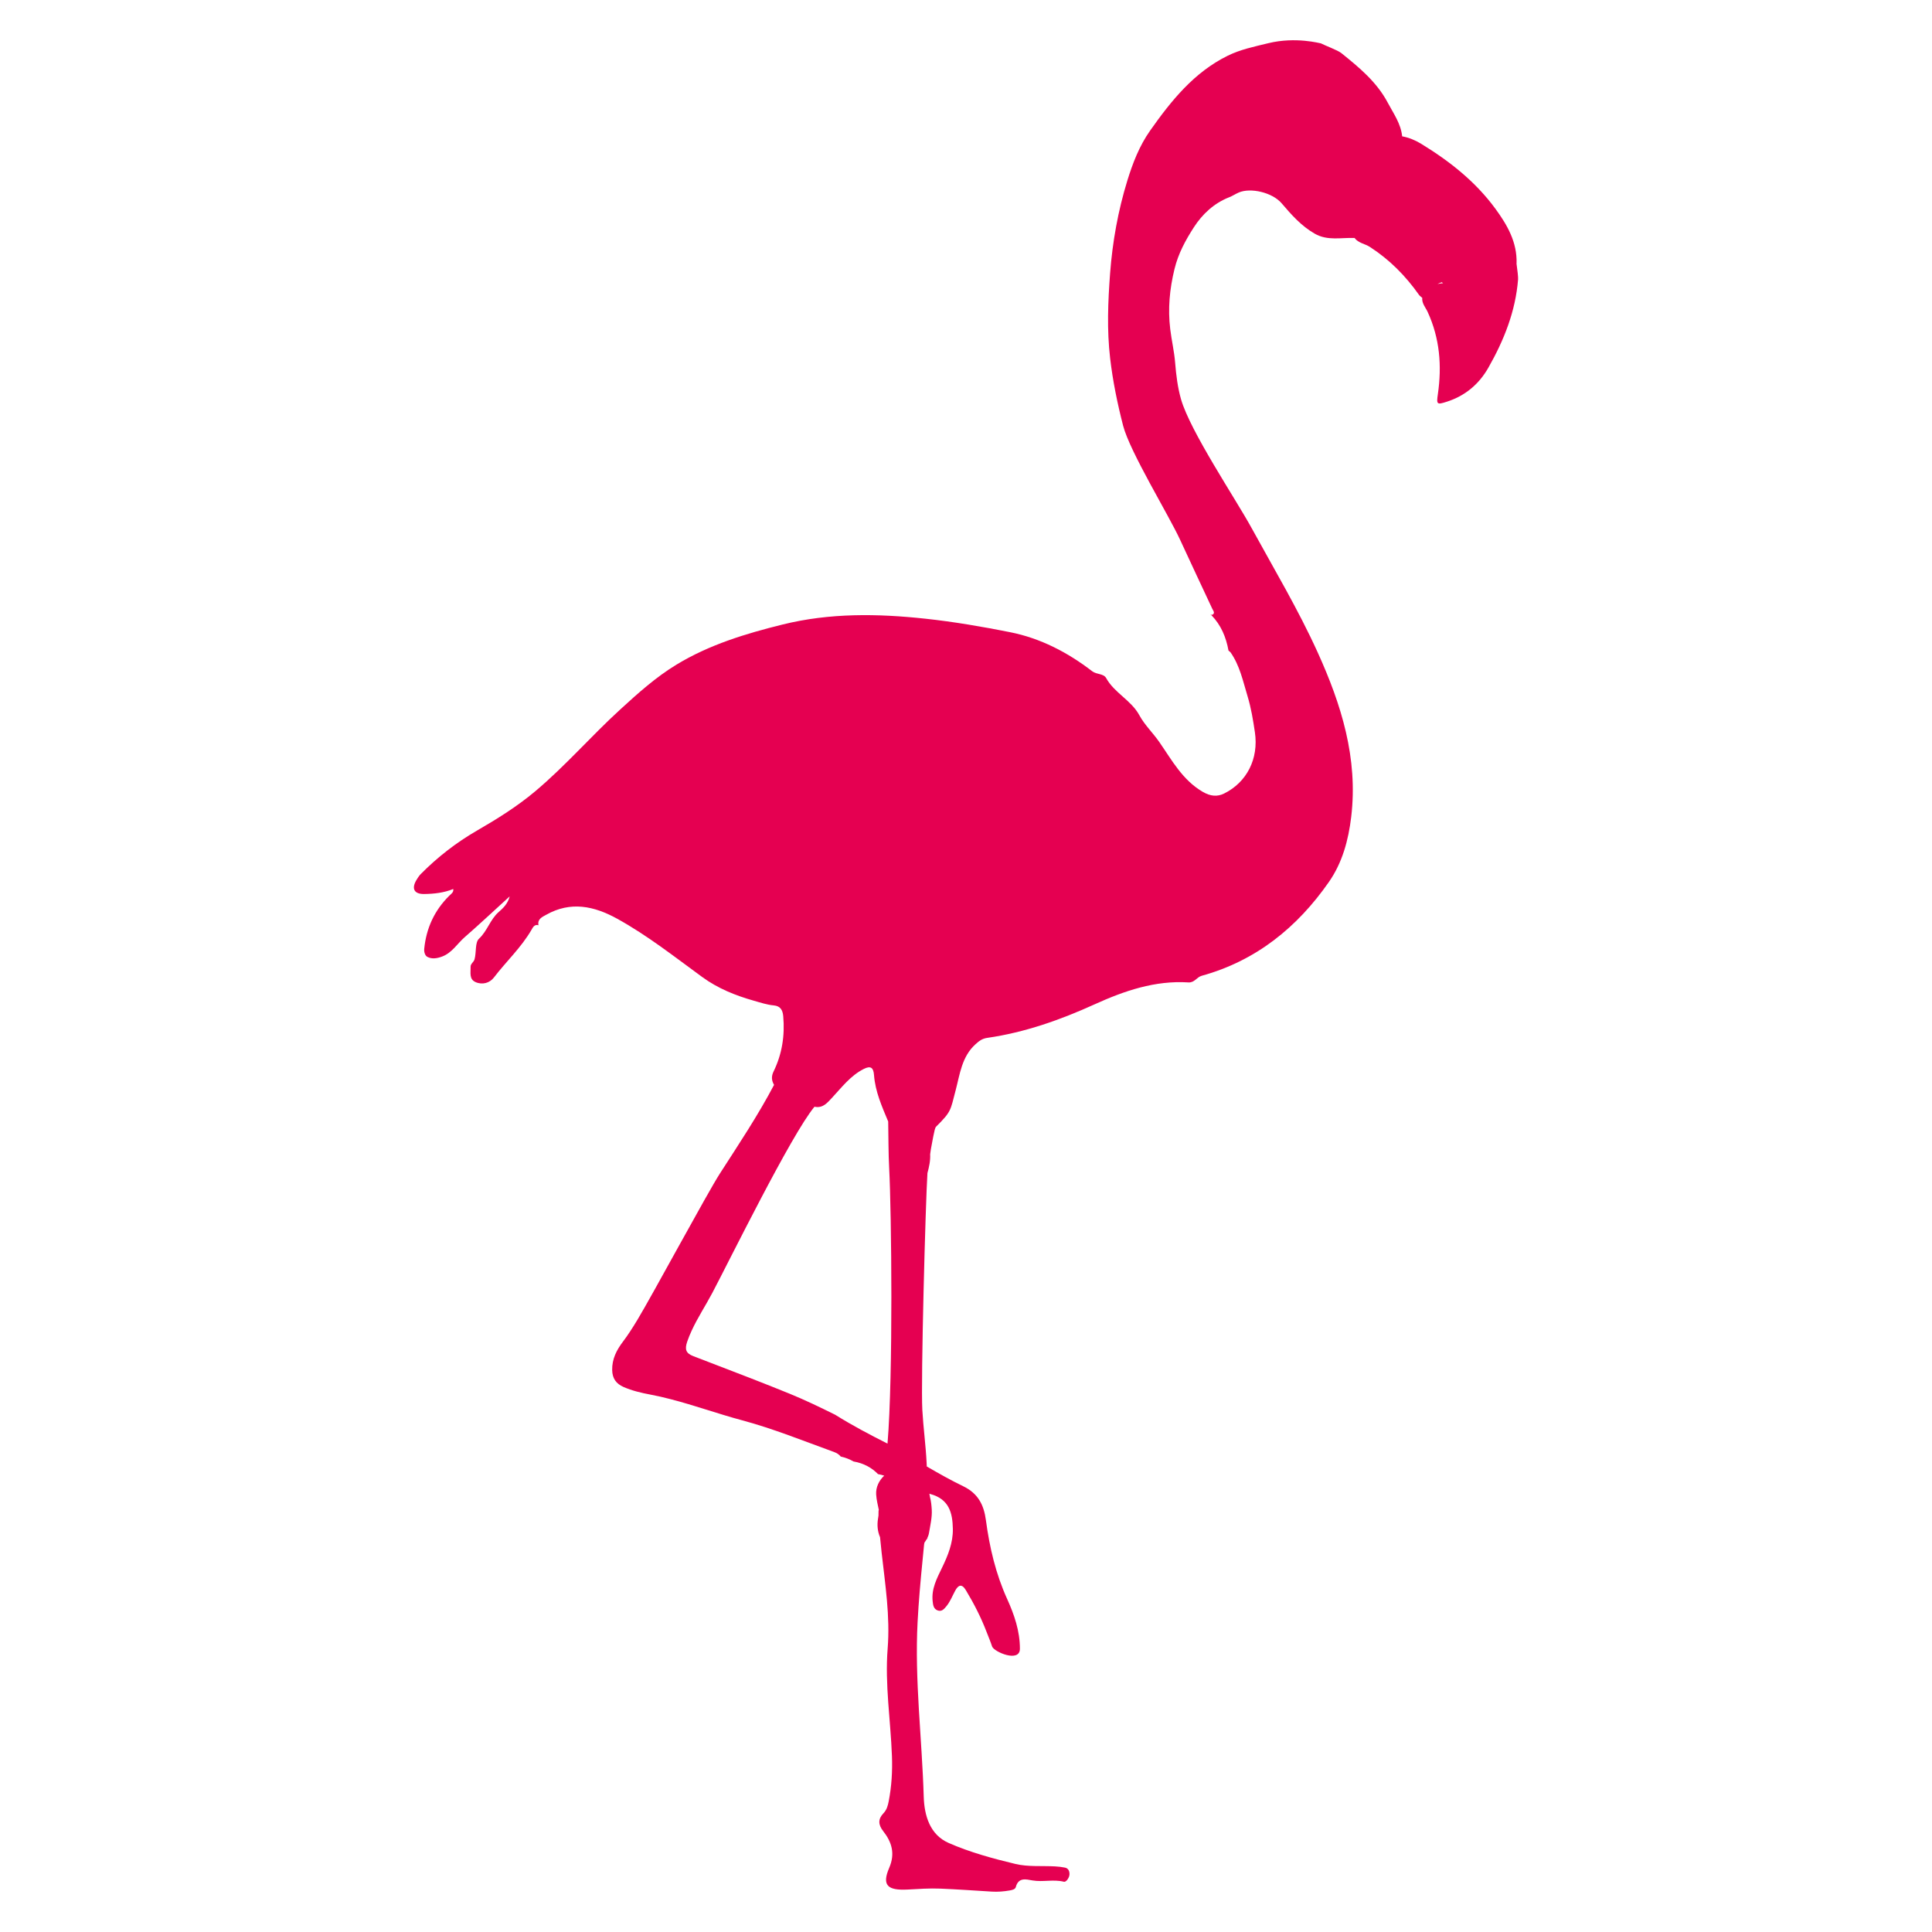 <?xml version="1.0" encoding="utf-8"?>
<svg version="1.1" id="Layer_1" xmlns="http://www.w3.org/2000/svg" xmlns:xlink="http://www.w3.org/1999/xlink" x="0px" y="0px"
	 width="864px" height="864px" viewBox="0 0 864 864" enable-background="new 0 0 864 864" xml:space="preserve">
<g>
	<path fill="#E50051" d="M678.168,117.7c0.018,0.018,0.034,0.034,0.052,0.053c0.264-9.416-4.109-17.066-9.403-24.31
		c-8.894-12.177-20.489-21.319-33.228-29.113c-2.627-1.607-5.475-2.8-8.541-3.365l0,0
		c-0.568-5.686-3.881-10.219-6.439-15.045c-4.914-9.269-12.746-15.738-20.776-22.19
		c-1.607-1.29-7.442-3.432-9.126-4.343c-0.386-0.002-11.198-3.061-23.449-0.088
		c-6.498,1.577-12.627,2.855-18.264,5.64c-14.99,7.404-25.129,19.977-34.621,33.421
		c-4.927,6.975-7.898,14.868-10.221,22.399c-4.116,13.353-6.65,27.342-7.713,41.49
		c-0.951,12.675-1.459,25.271,0.013,37.933c1.185,10.195,3.244,20.198,5.789,30.112
		c3.023,11.764,20.482,40.124,25.538,51.172c4.713,10.297,9.598,20.517,14.363,30.789
		c0.429,0.927,1.624,2.163-0.406,2.82c-0.004-0.001-0.007-0.003-0.011-0.004c0,0.006,0.001,0.011,0.001,0.017
		c4.327,4.424,6.574,9.853,7.667,15.848l0,0c0.284,0.243,0.571,0.489,0.862,0.734
		c0.14-0.153,0.316-0.313,0.482-0.478c0.291-0.288,0.551-0.591,0.541-0.903c0.011,0.312-0.25,0.615-0.541,0.903
		c-0.166,0.165-0.342,0.324-0.482,0.478c4.178,5.927,5.574,12.819,7.637,19.619
		c1.637,5.398,2.492,10.715,3.304,16.188c1.749,11.799-3.568,22.355-13.799,27.404
		c-3.076,1.516-6.139,1.2-9.492-0.751c-9.089-5.295-13.799-14.137-19.459-22.294
		c-2.832-4.084-6.564-7.629-8.908-11.949c-3.68-6.794-11.152-9.954-14.855-16.64
		c-1.168-2.112-4.238-1.52-6.251-3.069c-10.957-8.434-23.086-14.749-36.72-17.464
		c-12.515-2.492-25.093-4.652-37.819-6.026c-21.479-2.322-42.806-2.629-63.921,2.598
		c-16.511,4.082-32.739,9.012-47.416,17.917c-9.254,5.614-17.251,12.819-25.224,20.109
		c-12.974,11.863-24.499,25.223-37.967,36.545c-8.056,6.771-16.984,12.34-26.07,17.591
		c-9.28,5.367-17.631,11.85-25.145,19.447c-0.749,0.757-1.34,1.696-1.894,2.614
		c-2.343,3.87-1.07,6.362,3.449,6.295c4.412-0.064,8.825-0.536,12.987-2.243l0,0l0.003,0.005l0,0
		c0.251,1.48-0.914,2.15-1.749,2.975c-6.65,6.563-10.32,14.526-11.231,23.794
		c-0.139,1.429,0.376,3.036,1.373,3.567c2.079,1.109,4.416,0.697,6.637-0.135
		c4.429-1.663,6.759-5.763,10.105-8.673c6.637-5.779,13.053-11.812,20.103-18.233
		c-0.871,3.458-3.152,5.434-4.951,7.021c-3.818,3.376-5.016,8.419-8.775,11.911
		c-1.822,1.69-1.125,6.043-1.977,9.168c-0.386,1.429-1.838,1.951-1.779,3.459c0.096,2.511-0.752,5.465,2.218,6.774
		c3.066,1.353,6.343,0.396,8.198-2.035c5.505-7.218,12.274-13.445,16.852-21.406
		c0.564-0.984,1.304-2.531,3.092-1.984c-0.531-2.795,1.644-3.67,3.452-4.683
		c10.937-6.157,21.393-3.941,31.733,1.762c13.541,7.468,25.634,17.036,38.069,26.099
		c6.997,5.097,14.825,8.246,23.066,10.576c2.944,0.838,5.841,1.815,8.914,2.099
		c2.914,0.264,3.977,2.027,4.221,4.832c0.756,8.64-0.505,16.904-4.31,24.693
		c-1.072,2.192-0.937,4.046,0.205,6.013c-7.224,13.723-15.822,26.601-24.208,39.624
		c-5.647,8.766-30.056,54.099-36.947,65.525c-2.188,3.624-4.314,6.904-6.297,9.518
		c-2.964,3.894-5.053,7.908-4.941,12.911c0.083,3.65,1.729,6.066,5.083,7.525
		c3.865,1.677,7.888,2.634,12.02,3.406c2.97,0.554,5.904,1.241,8.819,1.993
		c10.799,2.772,21.311,6.588,32.08,9.472c14.04,3.763,27.502,9.241,41.142,14.178
		c1.271,0.462,2.267,1.096,2.974,1.947c0.023,0.033,0.03,0.072,0.053,0.105c2.125,0.469,4.037,1.221,5.736,2.205
		c4.578,0.779,8.234,2.831,10.97,5.657c0.971,0.17,1.889,0.411,2.778,0.689
		c-2.3,2.161-3.793,5.129-3.603,8.4c0.149,2.554,0.792,4.825,1.251,7.234c-0.241-0.977-0.181,1.102-0.211,2.204
		c-0.083,0.561-0.192,1.307-0.218,1.472c-0.478,2.885-0.159,5.749,0.917,8.211
		c0.204,2.31,0.449,4.62,0.706,6.931c1.591,14.225,3.845,28.396,2.696,42.858
		c-1.277,16.066,1.32,32.071,1.917,48.117c0.251,6.766-0.145,13.485-1.439,20.157
		c-0.396,2.053-0.888,3.874-2.376,5.426c-2.449,2.548-2.337,5.109-0.135,7.914
		c3.881,4.937,5.479,10.079,2.72,16.482c-3.433,7.959-0.548,10.144,8.247,9.695
		c4.855-0.251,9.703-0.621,14.551-0.416c7.683,0.323,15.36,0.858,23.037,1.334c2.713,0.171,5.393-0.046,8.059-0.515
		c1.102-0.185,2.449-0.495,2.72-1.505c1.188-4.488,4.611-3.466,7.489-2.97
		c4.663,0.805,9.363-0.601,14.043,0.587c0.951,0.237,2.376-1.703,2.472-3.214c0.083-1.334-0.38-2.786-2.013-3.114
		c-1.446-0.297-2.934-0.456-4.406-0.541c-5.927-0.33-12.072,0.271-17.743-1.089
		c-10.158-2.436-20.396-5.221-29.914-9.412c-8.277-3.643-10.845-12.126-11.099-20.706
		c-0.772-26.038-4.109-51.997-2.743-78.09c0.478-9.247,1.317-18.476,2.231-27.697
		c0.231-2.317,0.433-4.64,0.673-6.957c0.036-0.343,0.102-0.621,0.175-0.884c0.396-0.482,0.716-1.01,1.013-1.558
		c0.149-0.086,0.3-0.165,0.469-0.211c-0.106-0.013-0.198-0.039-0.3-0.053c0.389-0.772,0.697-1.597,0.845-2.488
		c0.558-3.36,1.429-6.951,1.228-10.376c-0.112-1.908-0.31-3.868-0.805-5.723
		c-0.076-0.287-0.168-0.884-0.25-1.417c0.144,0.043,0.286,0.096,0.431,0.136c8.36,2.284,9.934,8.357,10.056,15.617
		c0.106,6.251-2.198,11.862-4.841,17.34c-2.3,4.772-4.802,9.419-4.188,15.016c0.185,1.697,0.396,3.333,2.125,4.04
		c1.878,0.766,2.977-0.554,4.043-1.861c1.723-2.112,2.667-4.653,3.951-7.003c1.35-2.475,2.924-3.136,4.686-0.218
		c3.63,6.013,6.822,12.238,9.333,18.805c0.819,2.145,1.736,4.251,2.442,6.436
		c0.776,2.396,12.426,7.432,12.436,1.016c0.006-7.901-2.532-15.268-5.677-22.192
		c-5.145-11.32-7.895-23.129-9.528-35.3c-0.907-6.766-3.409-11.934-10.205-15.208
		c-5.541-2.671-10.901-5.72-16.243-8.809c-0.02-0.536-0.038-1.072-0.064-1.607
		c-0.389-7.901-1.475-15.769-1.921-23.67c-0.726-12.805,1.449-93.156,2.287-105.935
		c0.749-2.766,1.357-5.538,1.215-8.429c0.112-0.766,0.224-1.538,0.33-2.297c0.36-1.895,0.713-3.789,1.066-5.677
		c0.204-0.951,0.412-1.895,0.621-2.845l0,0c0.198-0.502,0.264-1.135,0.614-1.485
		c6.941-6.871,6.373-7.201,8.789-16.369c1.875-7.122,2.739-14.984,8.848-20.509
		c1.634-1.472,2.947-2.522,5.294-2.858c16.799-2.422,32.614-8.02,48.03-15.016
		c13.274-6.026,26.983-10.726,41.901-9.782c2.759,0.172,3.7-2.348,5.941-2.965
		c24.284-6.7,42.7-21.618,56.862-41.918c6.003-8.601,8.753-18.662,10.004-29.167
		c3.119-26.2-4.423-50.231-14.99-73.524c-8.71-19.195-19.528-37.325-29.657-55.799
		c-7.122-12.99-27.38-43.152-31.465-57.42c-1.488-5.184-2.191-10.815-2.637-16.418
		c-0.393-4.902-1.587-9.942-2.195-14.965c-1.096-9.086-0.284-17.842,1.914-26.858
		c1.71-7.016,4.984-12.959,8.65-18.647c3.772-5.847,8.98-10.781,15.805-13.444
		c1.482-0.578,2.829-1.498,4.294-2.127c5.31-2.279,15.013-0.034,19.165,4.829
		c4.35,5.096,8.806,10.163,14.819,13.597c5.749,3.287,11.835,1.663,17.802,1.917
		c1.683,2.292,4.607,2.554,6.845,3.997c8.838,5.705,15.96,12.937,21.964,21.438
		c0.37,0.523,0.96,0.888,1.449,1.327c-0.234,2.493,1.479,4.266,2.416,6.3
		c5.426,11.776,6.412,24.068,4.574,36.748c-0.68,4.686-0.419,4.825,3.997,3.409
		c8.221-2.637,14.393-7.83,18.614-15.268c6.98-12.28,12.129-25.2,13.258-39.469
		C678.961,123.927,678.641,120.993,678.168,117.7z M203.408,396.889l0.088,0.13
		C203.467,396.976,203.438,396.933,203.408,396.889L203.408,396.889z M203.062,397.481
		c0.214-0.052,0.429-0.104,0.644-0.156h0C203.491,397.376,203.276,397.429,203.062,397.481z M407.868,500.023
		c-0.097-0.333-0.148-0.706-0.275-0.999C407.721,499.317,407.771,499.69,407.868,500.023z M373.469,632.671
		c-6.73-3.34-13.512-6.614-20.462-9.445c-11.779-4.792-23.657-9.353-35.538-13.901
		c-2.455-0.937-4.907-1.881-7.363-2.825c-3.389-1.294-3.96-3.043-2.792-6.489c0.581-1.716,1.277-3.373,2.026-4.997
		c2.67-5.789,6.191-11.122,9.162-16.726c7.663-14.489,35.304-70.799,45.733-83.347
		c3.674,0.785,5.663-1.67,7.805-3.96c4.376-4.68,8.248-9.888,14.188-12.917c3.274-1.67,4.393-0.482,4.631,2.7
		c0.558,7.399,3.535,14.066,6.343,20.779c1.165-0.218,2.607-0.132,2.607-1.875c0-1.122,0.192-2.19,0.668-3.009
		c-0.477,0.82-0.668,1.887-0.668,3.009c0,1.743-1.442,1.657-2.607,1.875c0.139,7.017,0.069,14.046,0.446,21.056
		c1.034,19.212,1.81,92.553-0.751,122.992C389.087,641.647,381.278,637.549,373.469,632.671z M415.476,668.322
		c-0.007-0.126-0.027-0.248-0.038-0.373c0.006,0.002,0.012,0.004,0.018,0.006
		C415.462,668.07,415.467,668.182,415.476,668.322z M414.928,495.238c-0.181,0.401-0.37,0.796-0.558,1.187
		C414.558,496.034,414.746,495.639,414.928,495.238c0.511,0.191,0.942,0.417,1.3,0.679
		C415.869,495.656,415.438,495.43,414.928,495.238z M626.513,61.346c0.176-0.127,0.356-0.247,0.53-0.378
		C626.875,61.094,626.697,61.22,626.513,61.346z M607.495,102.225c0.485-1.433,0.851-2.913,1.018-4.49
		C608.347,99.312,607.98,100.792,607.495,102.225z M642.858,127.016c0.608-0.313,1.245-0.579,1.909-0.802
		c0.218,0.223,0.606,0.431,0.597,0.431C644.392,126.713,643.573,126.838,642.858,127.016z"/>
	<path fill="#E50051" d="M541.387,274.948c0.112,0.042,0.227,0.083,0.339,0.125c-0.007-0.117-0.016-0.234-0.025-0.351
		C541.595,274.798,541.493,274.874,541.387,274.948z"/>
	<polygon fill="#E50051" points="240.811,413.787 240.907,413.88 240.818,413.774 	"/>
</g>
</svg>
